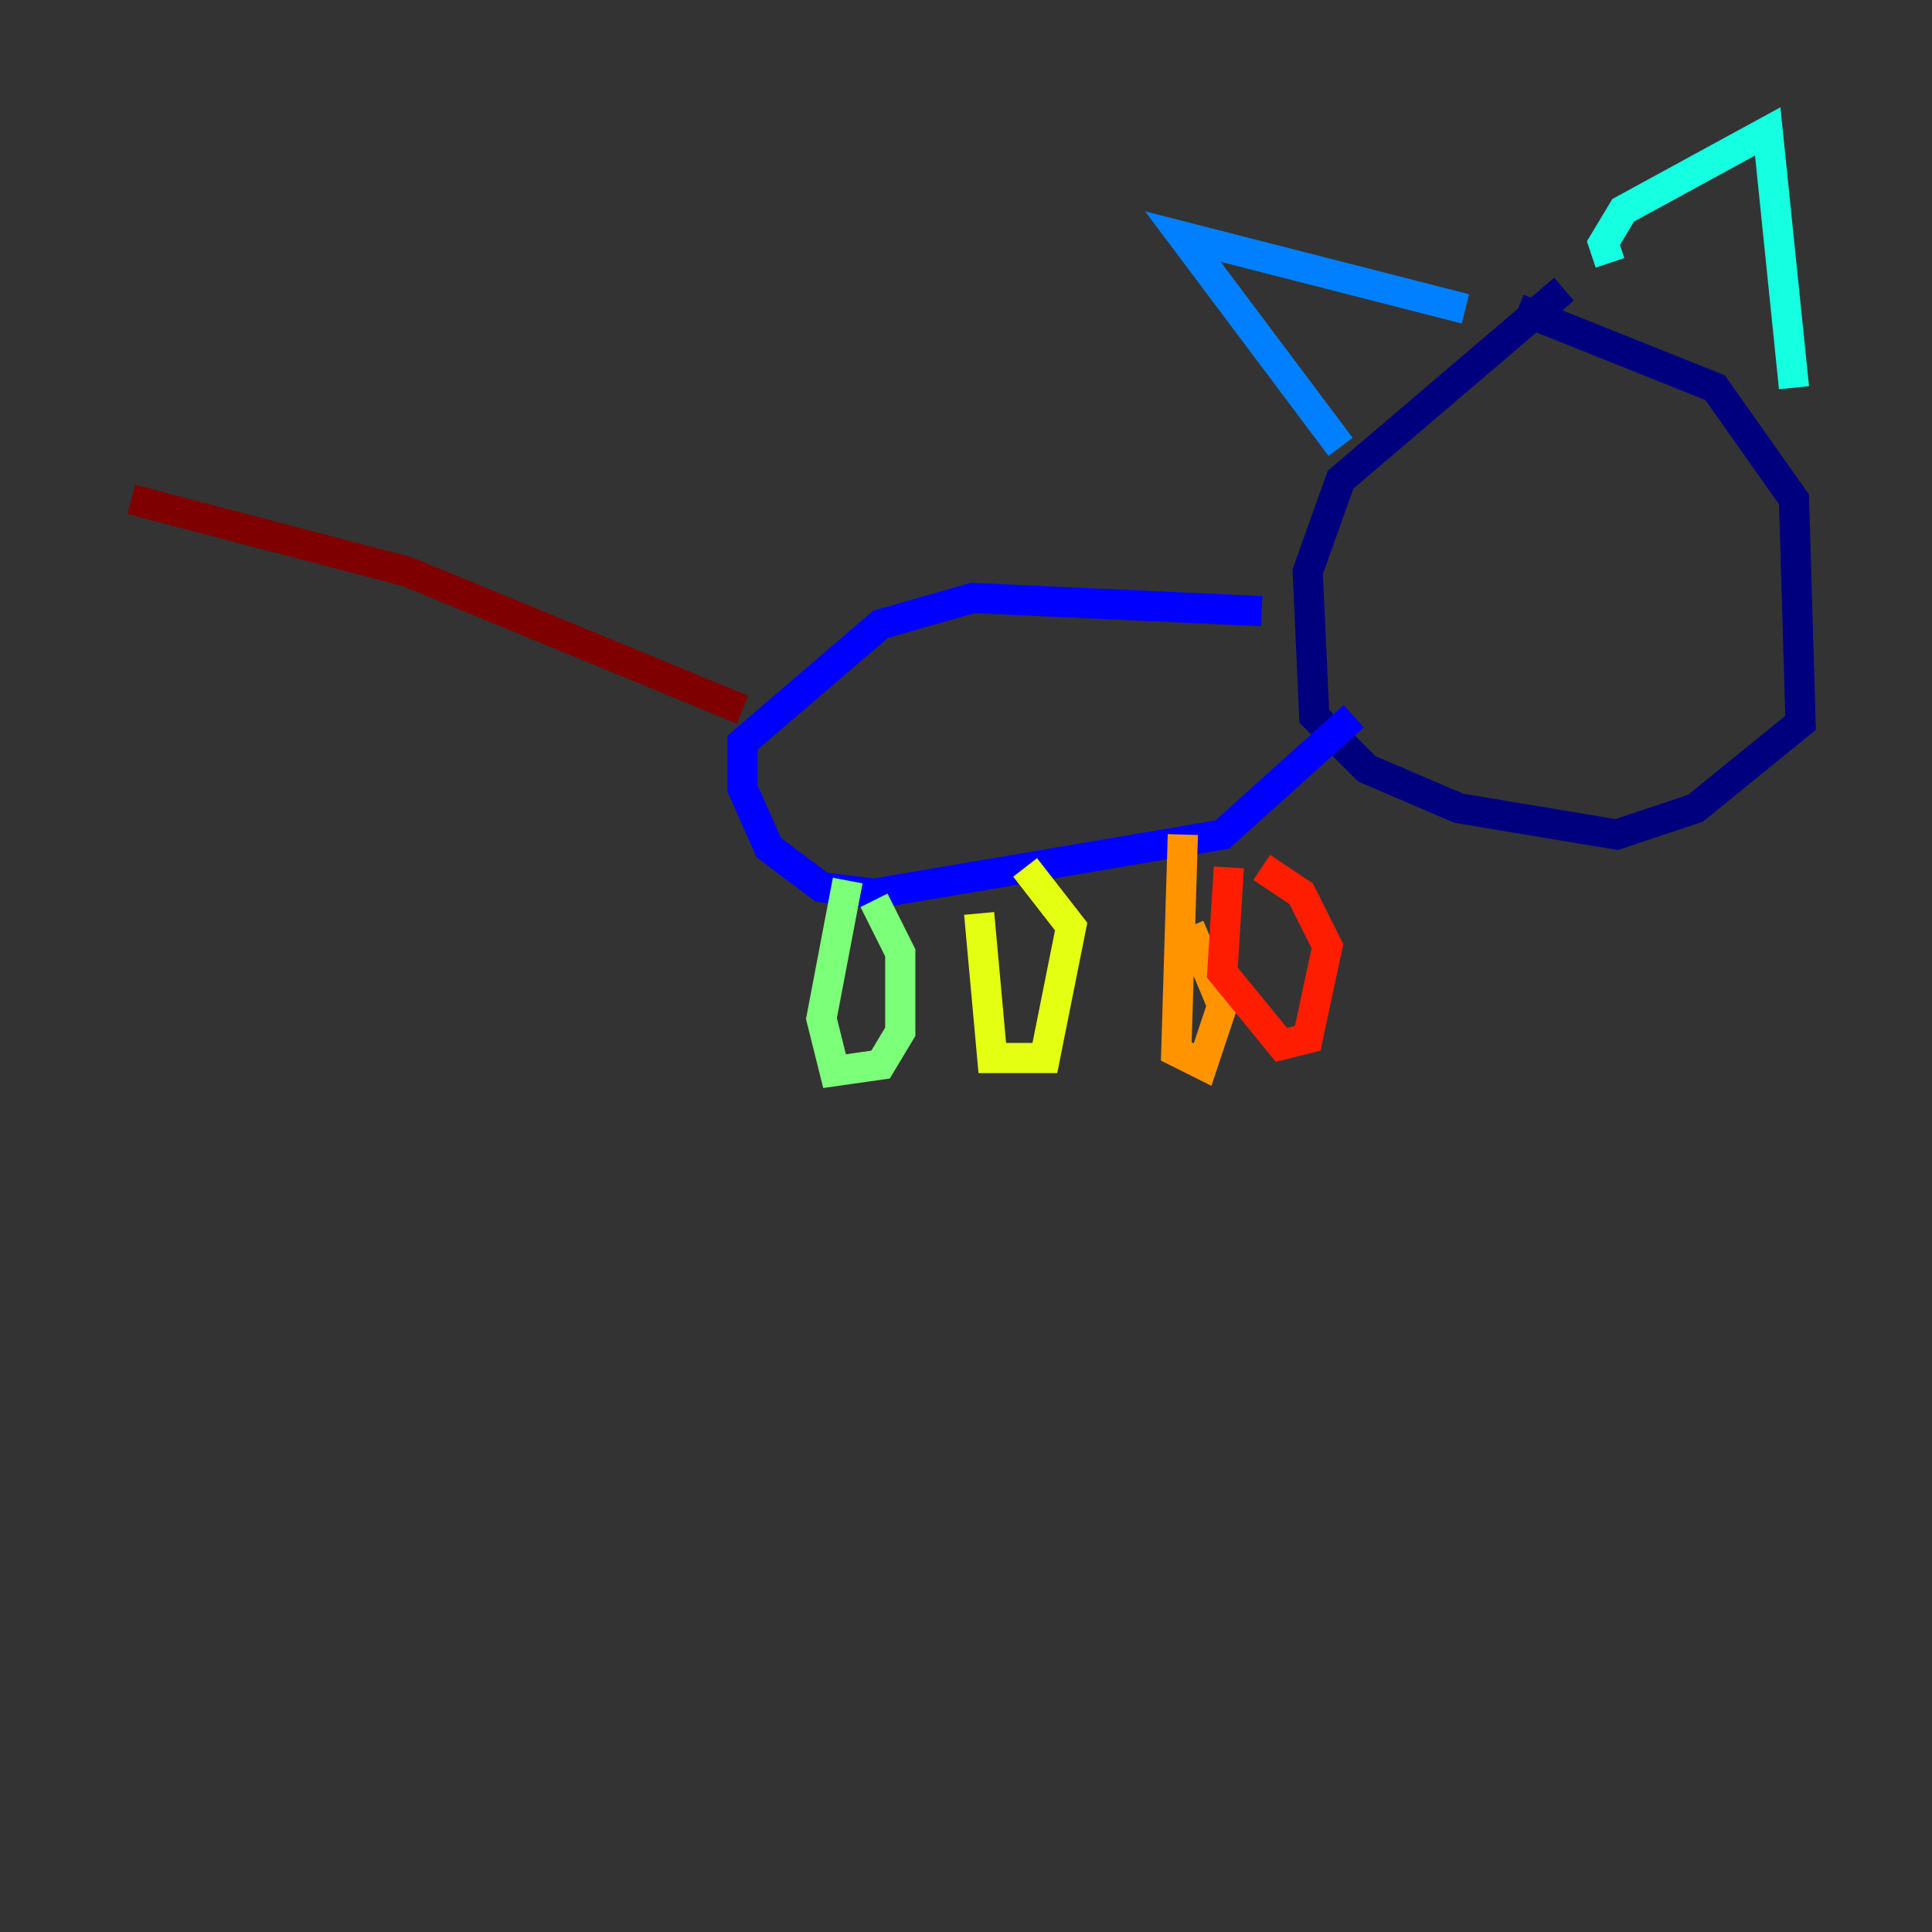 <?xml version="1.0" encoding="utf-8" ?>
<svg baseProfile="tiny" height="128" version="1.2" viewBox="0,0,128,128" width="128" xmlns="http://www.w3.org/2000/svg" xmlns:ev="http://www.w3.org/2001/xml-events" xmlns:xlink="http://www.w3.org/1999/xlink"><rect x="0" y="0" width="128" height="128" fill="#333333" stroke="none"/><defs /><polyline fill="none" points="103.619,19.157 88.816,31.782 86.639,37.878 87.075,47.456 90.558,50.939 96.653,53.551 107.102,55.292 112.326,53.551 119.293,47.891 118.857,33.088 113.633,25.687 100.571,20.463" stroke="#00007f" stroke-width="2" /><polyline fill="none" points="83.592,40.49 64.435,39.619 58.34,41.361 49.197,49.197 49.197,52.245 50.939,56.163 54.422,58.776 57.905,59.211 80.98,55.292 89.687,47.456" stroke="#0000ff" stroke-width="2" /><polyline fill="none" points="88.816,29.605 78.367,15.674 97.088,20.463" stroke="#0080ff" stroke-width="2" /><polyline fill="none" points="106.667,17.415 106.231,16.109 107.537,13.932 117.116,8.707 118.857,25.687" stroke="#15ffe1" stroke-width="2" /><polyline fill="none" points="56.163,58.34 54.422,67.483 55.292,70.966 58.34,70.531 59.646,68.354 59.646,63.129 57.905,59.646" stroke="#7cff79" stroke-width="2" /><polyline fill="none" points="64.871,60.517 65.742,70.095 69.225,70.095 70.966,61.388 67.918,57.469" stroke="#e4ff12" stroke-width="2" /><polyline fill="none" points="78.367,55.292 77.932,69.66 79.674,70.531 80.98,66.612 78.803,61.388" stroke="#ff9400" stroke-width="2" /><polyline fill="none" points="81.415,57.469 80.98,64.435 84.898,69.225 86.639,68.789 87.946,62.694 86.204,59.211 83.592,57.469" stroke="#ff1d00" stroke-width="2" /><polyline fill="none" points="49.197,47.02 26.993,37.878 8.707,33.088" stroke="#7f0000" stroke-width="2" /></svg>